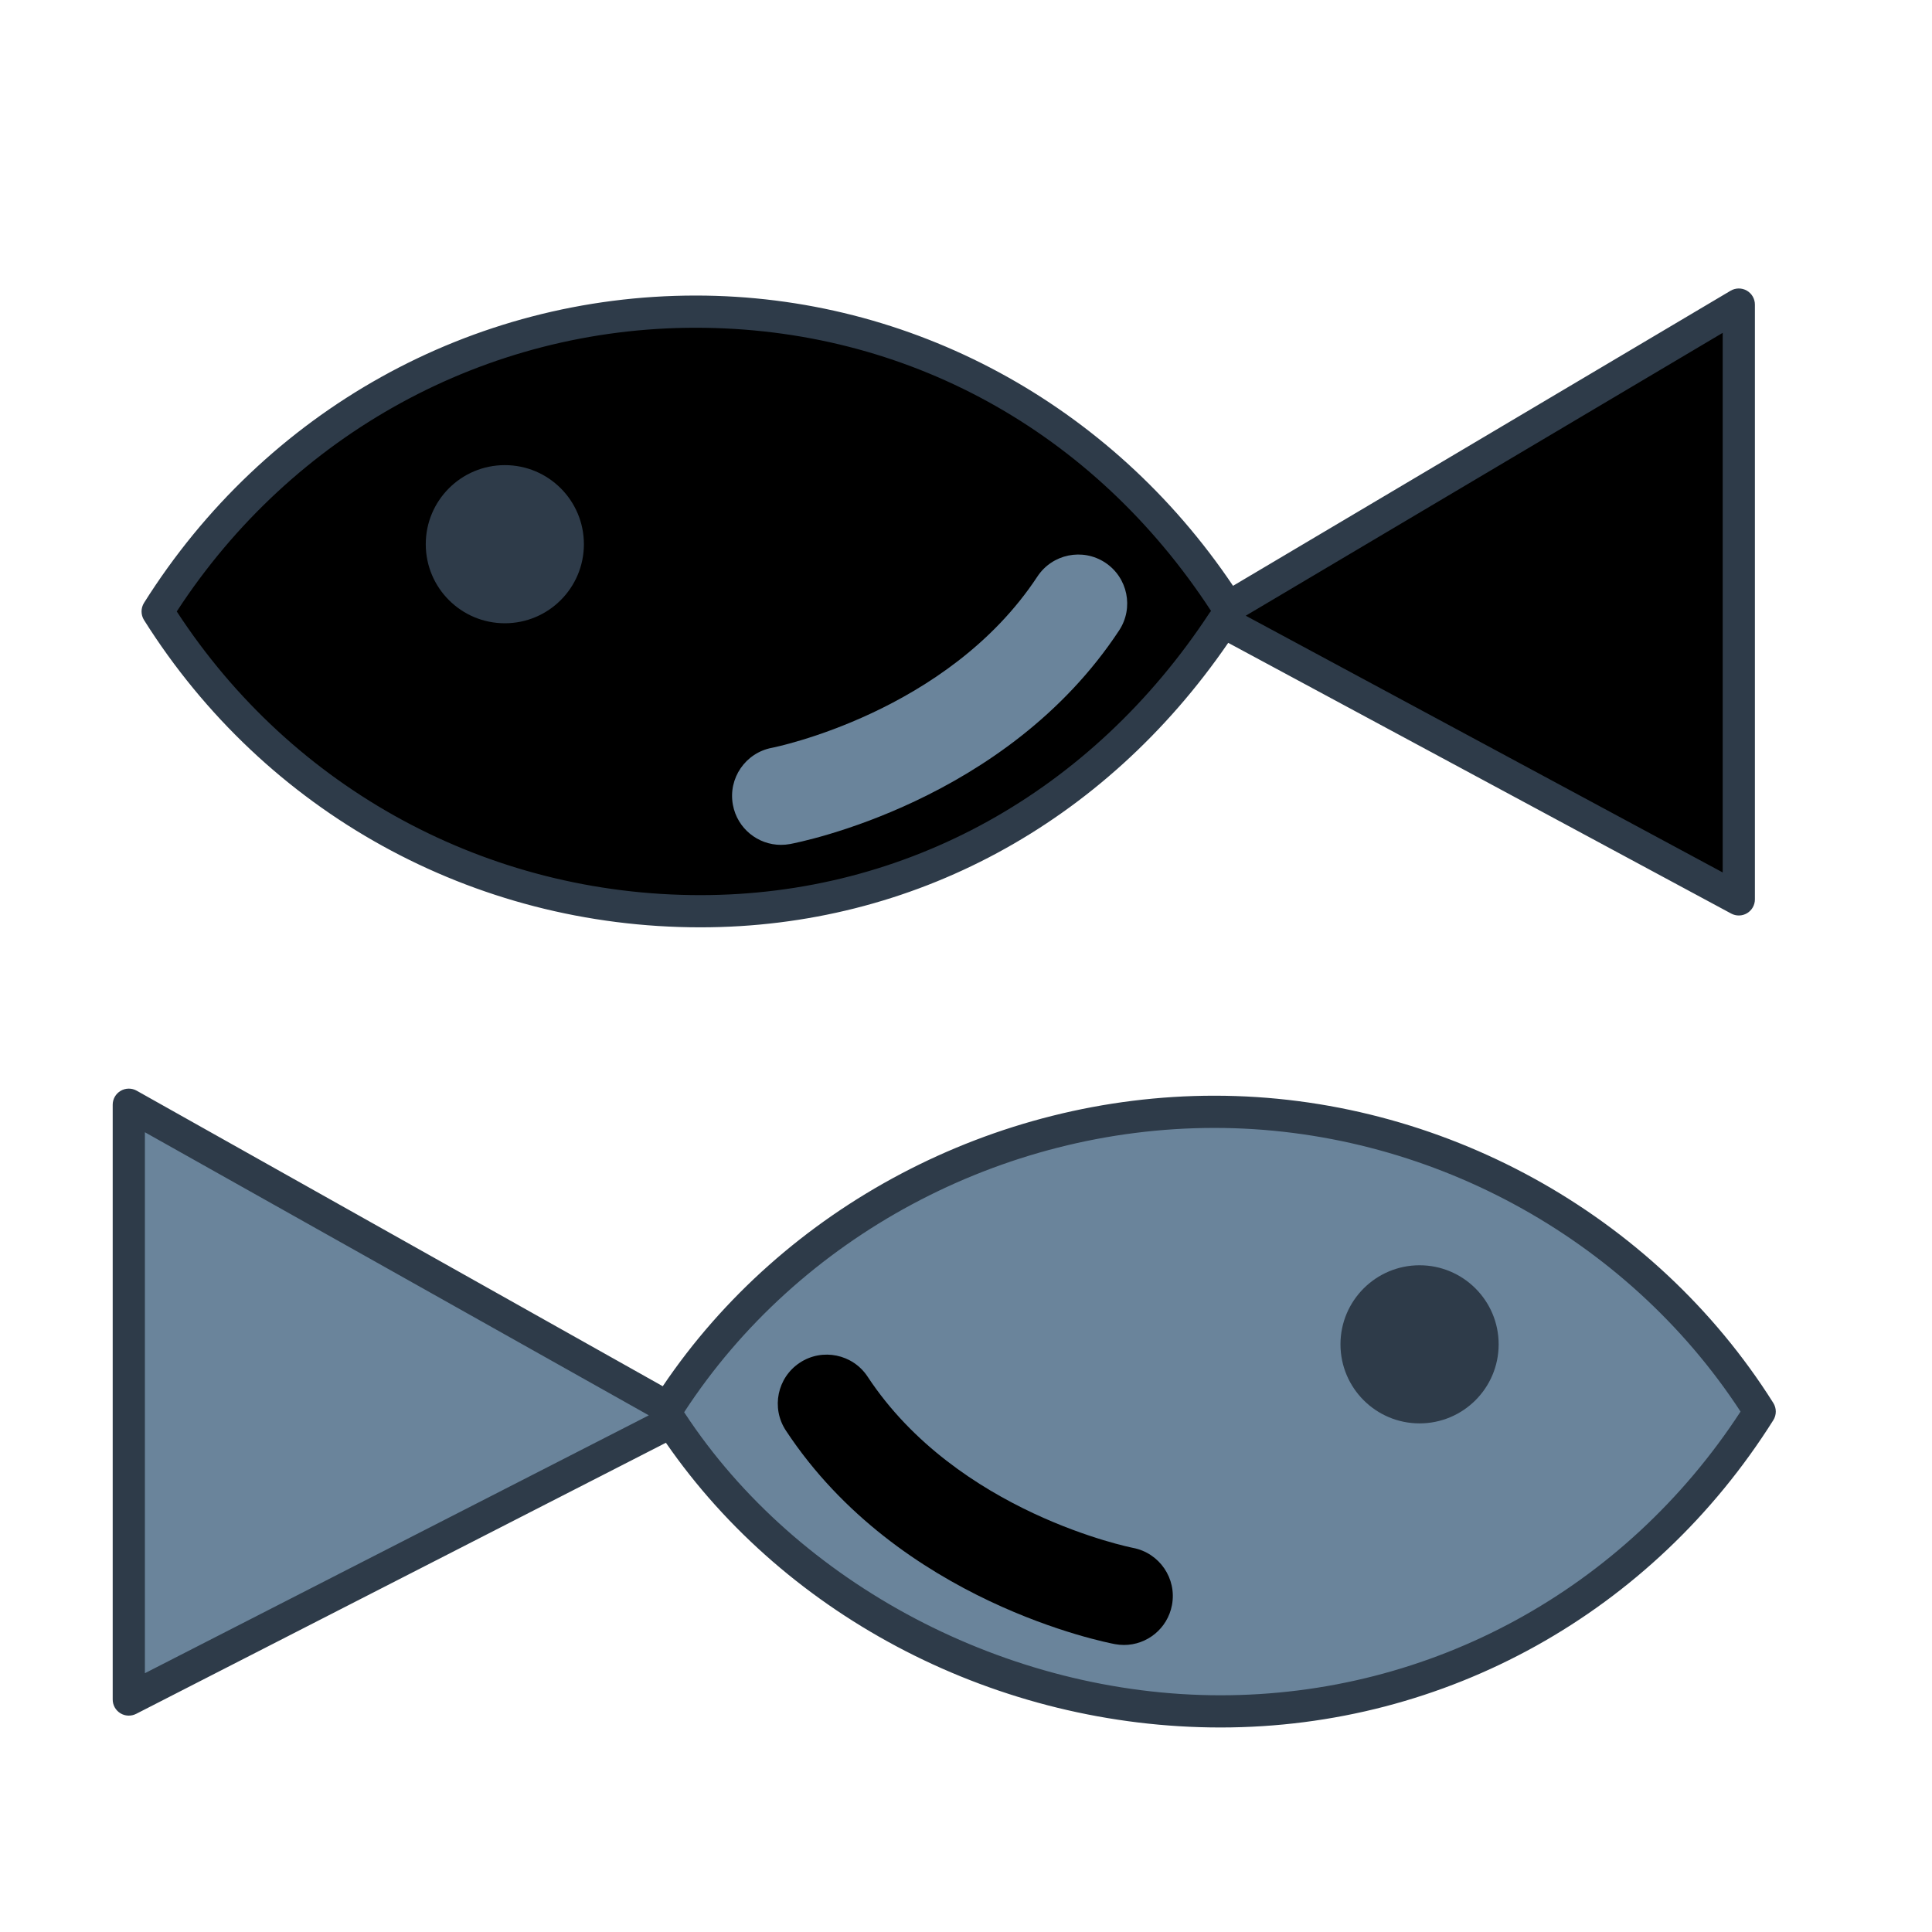 <?xml version="1.0" encoding="utf-8"?>
<!-- Generator: Adobe Illustrator 16.0.0, SVG Export Plug-In . SVG Version: 6.00 Build 0)  -->
<!DOCTYPE svg PUBLIC "-//W3C//DTD SVG 1.1//EN" "http://www.w3.org/Graphics/SVG/1.1/DTD/svg11.dtd">
<svg version="1.1" id="Layer_1" xmlns="http://www.w3.org/2000/svg" xmlns:xlink="http://www.w3.org/1999/xlink" x="0px" y="0px"
	 width="120px" height="120px" viewBox="0 0 120 120" enable-background="new 0 0 120 120" xml:space="preserve">
<g>
	<g>
		<path fill="$color-pearl" d="M76.274,37.733c-7.058-11.031-18.991-18.377-33.062-18.377c-14.176,0-26.393,7.452-33.421,18.622
			c7.028,11.168,19.532,18.619,33.71,18.619c13.896,0,25.36-7.171,32.46-17.979L108,55.863V38.271V18.918L76.274,37.733z"/>
		<path fill="#2E3B49" d="M43.502,57.598c-14.117,0-27.035-7.135-34.557-19.086c-0.204-0.326-0.204-0.74,0-1.066
			c7.521-11.953,20.332-19.089,34.268-19.089c13.367,0,25.771,6.722,33.373,18.029l30.904-18.328
			c0.309-0.183,0.692-0.187,1.005-0.009S109,18.559,109,18.918v36.945c0,0.352-0.185,0.678-0.487,0.858
			c-0.302,0.181-0.678,0.189-0.986,0.022l-31.24-16.815C68.572,51.171,56.674,57.598,43.502,57.598z M10.979,37.979
			c7.198,11.045,19.309,17.619,32.522,17.619c12.78,0,24.307-6.389,31.624-17.528c0.029-0.044,0.061-0.085,0.096-0.123
			c-7.3-11.185-18.944-17.59-32.009-17.59C30.177,20.356,18.175,26.932,10.979,37.979z M77.375,38.243L107,54.189V20.674
			L77.375,38.243z"/>
	</g>
	<g>
		<path fill="#6A849B" d="M41.488,87.431c7.056-11.03,19.877-18.374,33.946-18.374c14.174,0,26.831,7.45,33.862,18.619
			c-7.031,11.172-19.312,18.621-33.489,18.621c-13.899,0-27.016-7.171-34.113-17.979L8,105.562V87.97V68.617L41.488,87.431z"/>
		<path fill="#2E3B49" d="M75.808,107.297c-13.781,0-26.894-6.754-34.447-17.685L8.456,106.451
			c-0.311,0.158-0.682,0.145-0.978-0.037C7.182,106.232,7,105.91,7,105.562V68.617c0-0.355,0.188-0.684,0.495-0.863
			C7.8,67.575,8.18,67.57,8.49,67.745l32.675,18.356c7.522-11.153,20.563-18.045,34.27-18.045c13.998,0,27.297,7.313,34.709,19.086
			c0.204,0.326,0.204,0.74,0,1.066C102.621,100.161,89.785,107.297,75.808,107.297z M42.493,87.717
			c0.013,0.018,0.025,0.035,0.037,0.053c6.992,10.647,20.055,17.527,33.277,17.527c13.076,0,25.104-6.574,32.302-17.621
			c-7.111-10.885-19.57-17.619-32.675-17.619C62.185,70.057,49.592,76.816,42.493,87.717z M9,70.326v33.6l31.299-16.017L9,70.326z"
			/>
	</g>
	<circle fill="#2E3B49" cx="31.356" cy="33.801" r="4.911"/>
	<path fill="#2E3B49" d="M83.259,83.498c0-2.709,2.201-4.91,4.912-4.91c2.713,0,4.913,2.201,4.913,4.91
		c0,2.712-2.2,4.911-4.913,4.911C85.46,88.409,83.259,86.21,83.259,83.498z"/>
	<path fill="$color-pearl" d="M69.813,102.172c-0.185,0-0.372-0.018-0.56-0.052c-0.545-0.102-13.421-2.607-20.442-13.269
		c-0.924-1.402-0.535-3.287,0.867-4.211c1.4-0.923,3.288-0.536,4.211,0.867c5.573,8.461,16.377,10.615,16.485,10.635
		c1.646,0.316,2.73,1.904,2.419,3.552C72.519,101.153,71.246,102.172,69.813,102.172z"/>
	<path fill="#6A849B" d="M48.507,52.476c-1.436,0-2.713-1.022-2.985-2.484c-0.308-1.651,0.782-3.238,2.433-3.546
		c0.102-0.02,10.905-2.172,16.478-10.634c0.924-1.403,2.811-1.79,4.211-0.868c1.402,0.924,1.791,2.81,0.867,4.212
		c-7.02,10.662-19.897,13.167-20.442,13.269C48.879,52.459,48.691,52.476,48.507,52.476z"/>
</g>
</svg>

